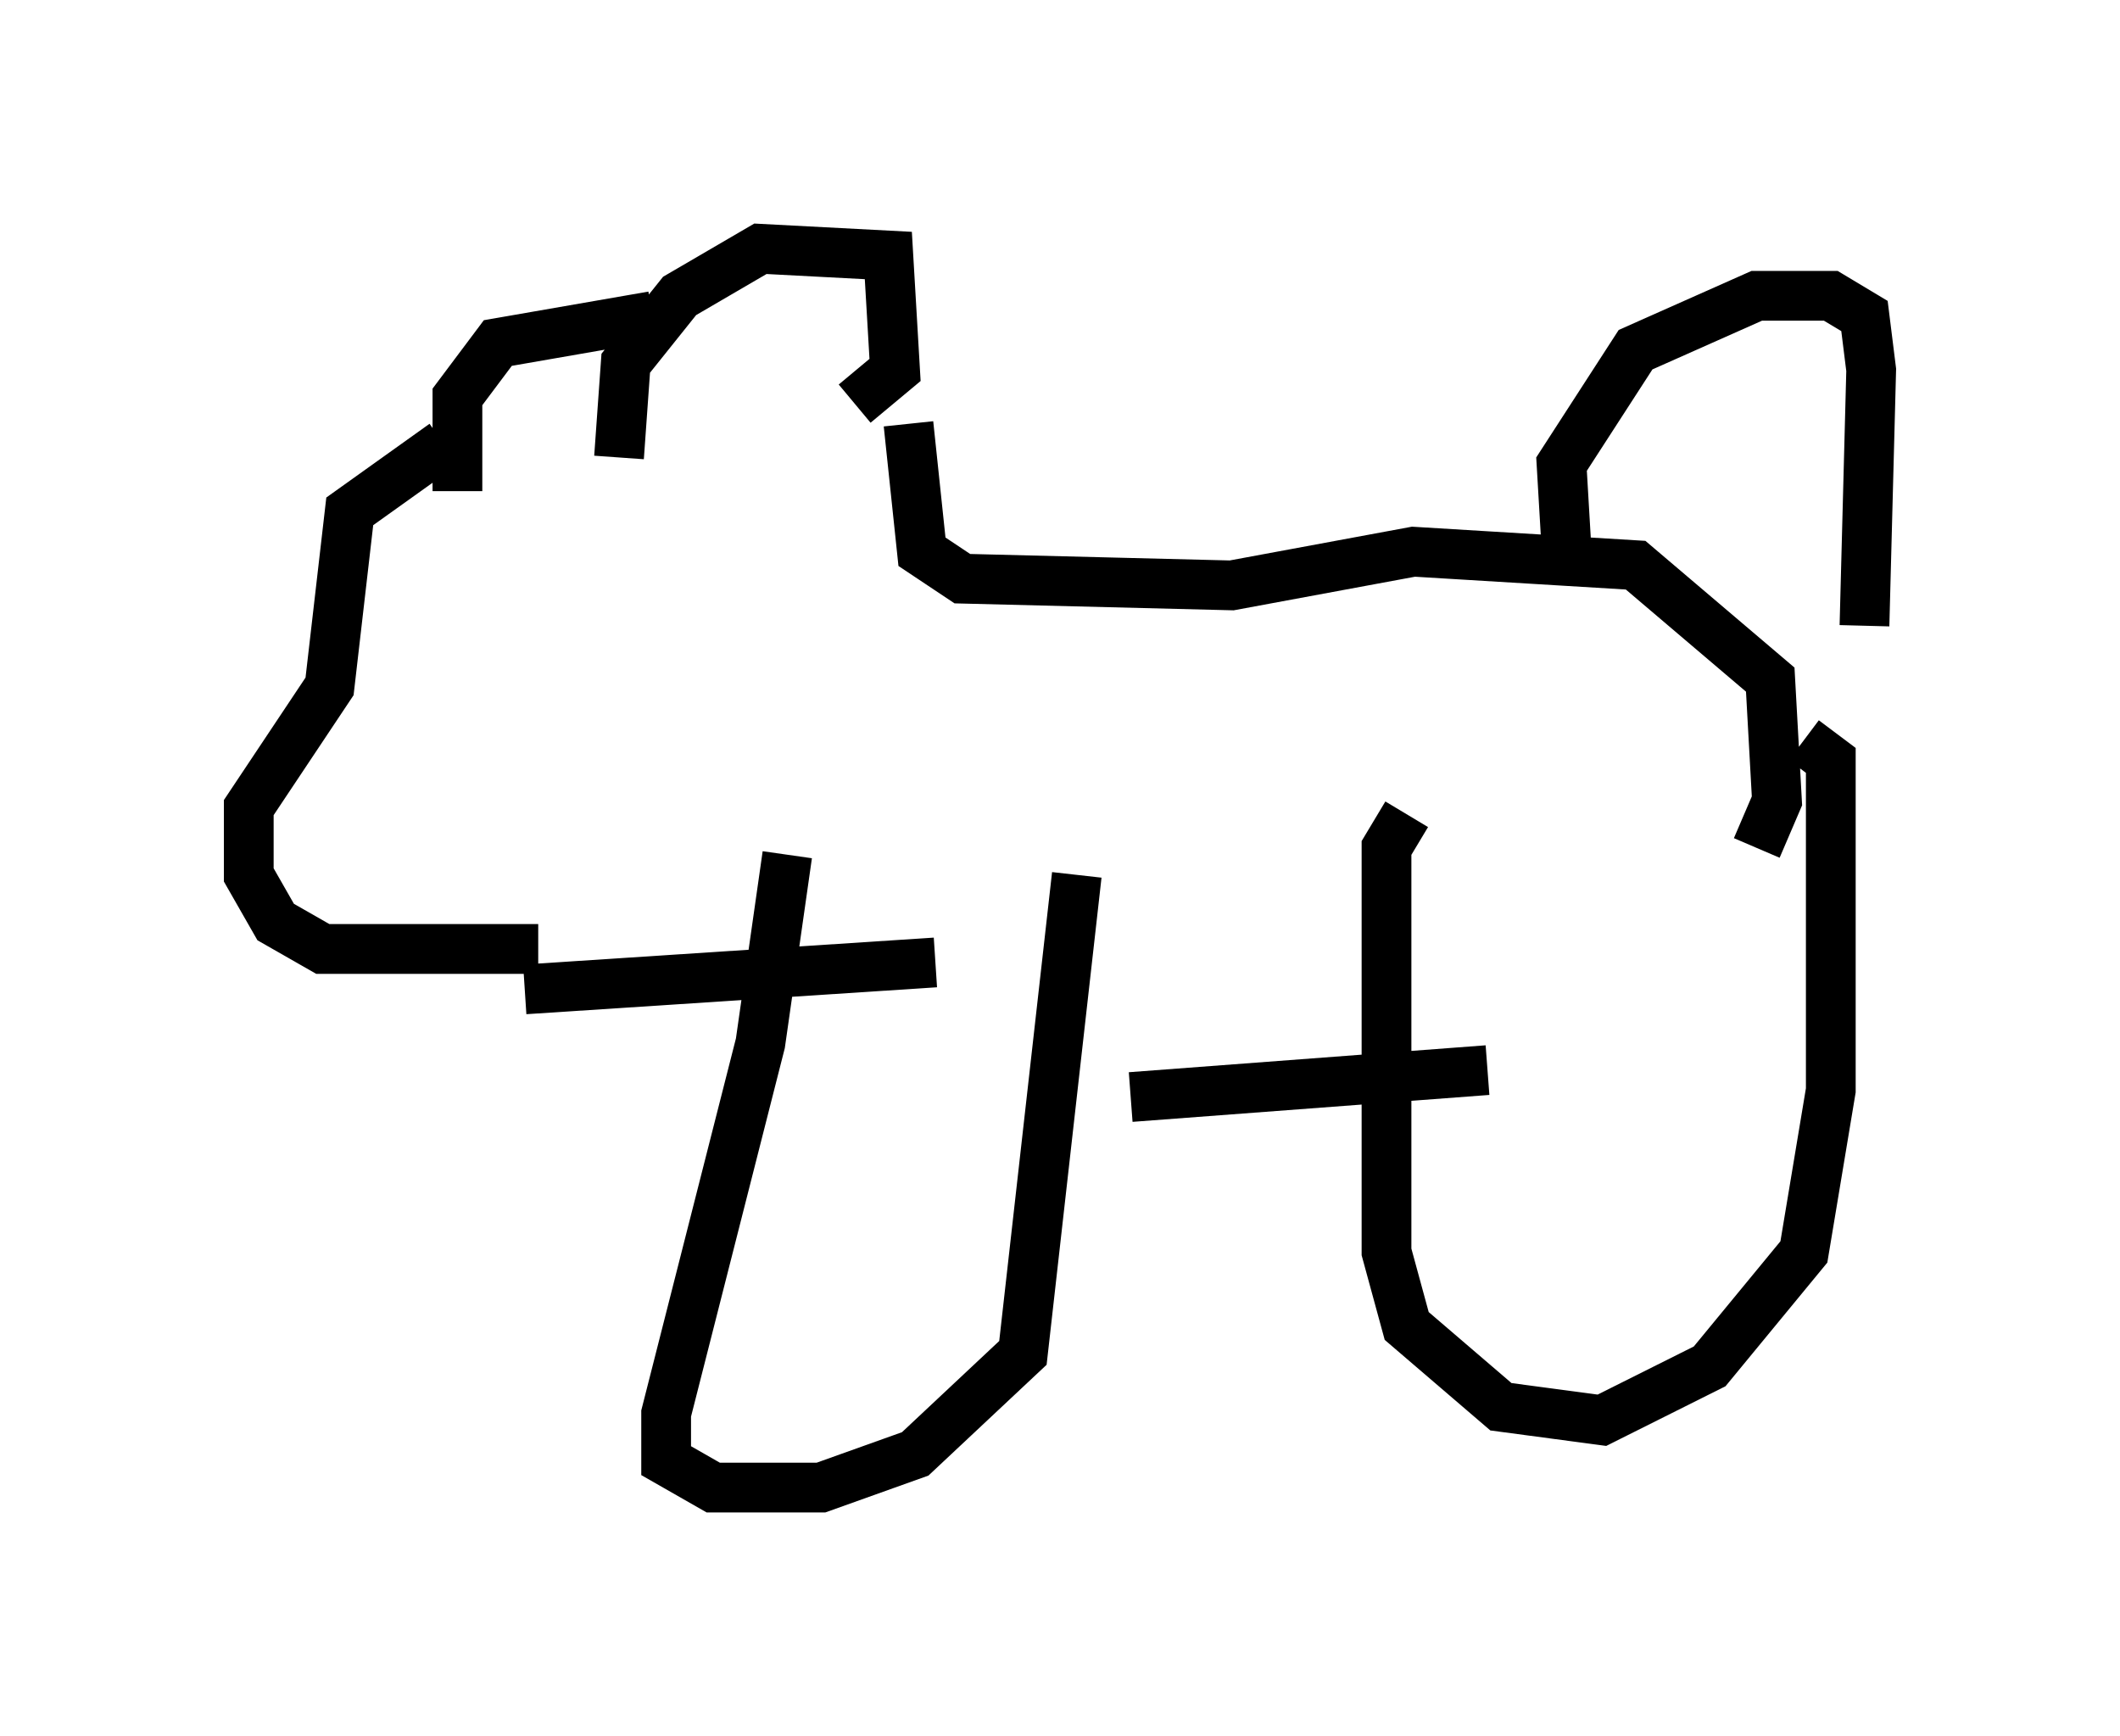 <?xml version="1.0" encoding="utf-8" ?>
<svg baseProfile="full" height="34.898" version="1.1" width="42.611" xmlns="http://www.w3.org/2000/svg" xmlns:ev="http://www.w3.org/2001/xml-events" xmlns:xlink="http://www.w3.org/1999/xlink"><defs /><rect fill="white" height="34.898" width="42.611" x="0" y="0" /><path d="M11.36, 8.383 m-2.436, 0.541 l-1.894, 1.353 -0.406, 3.518 l-1.624, 2.436 0.0, 1.353 l0.541, 0.947 0.947, 0.541 l4.33, 0.0 m1.624, -9.878 l0.135, -1.894 1.083, -1.353 l1.624, -0.947 2.571, 0.135 l0.135, 2.3 -0.812, 0.677 m-7.984, 1.759 l0.0, -1.894 0.812, -1.083 l3.112, -0.541 m5.142, 2.165 l0.271, 2.571 0.812, 0.541 l5.413, 0.135 3.654, -0.677 l4.465, 0.271 2.706, 2.3 l0.135, 2.436 -0.406, 0.947 m-24.763, 2.842 l8.254, -0.541 m-2.977, -2.165 l-0.541, 3.789 -1.894, 7.442 l0.0, 0.947 0.947, 0.541 l2.165, 0.0 1.894, -0.677 l2.165, -2.03 1.083, -9.607 m1.083, 4.465 l7.172, -0.541 m-1.624, -5.142 l-0.406, 0.677 0.0, 8.119 l0.406, 1.488 1.894, 1.624 l2.03, 0.271 2.165, -1.083 l1.894, -2.3 0.541, -3.248 l0.0, -6.631 -0.541, -0.406 m-4.736, -3.248 l-0.135, -2.3 1.488, -2.3 l2.436, -1.083 1.488, 0.0 l0.677, 0.406 0.135, 1.083 l-0.135, 5.142 m-27.469, 0.677 l0.0, 0.0 " fill="none" stroke="black" stroke-width="1" /></svg>